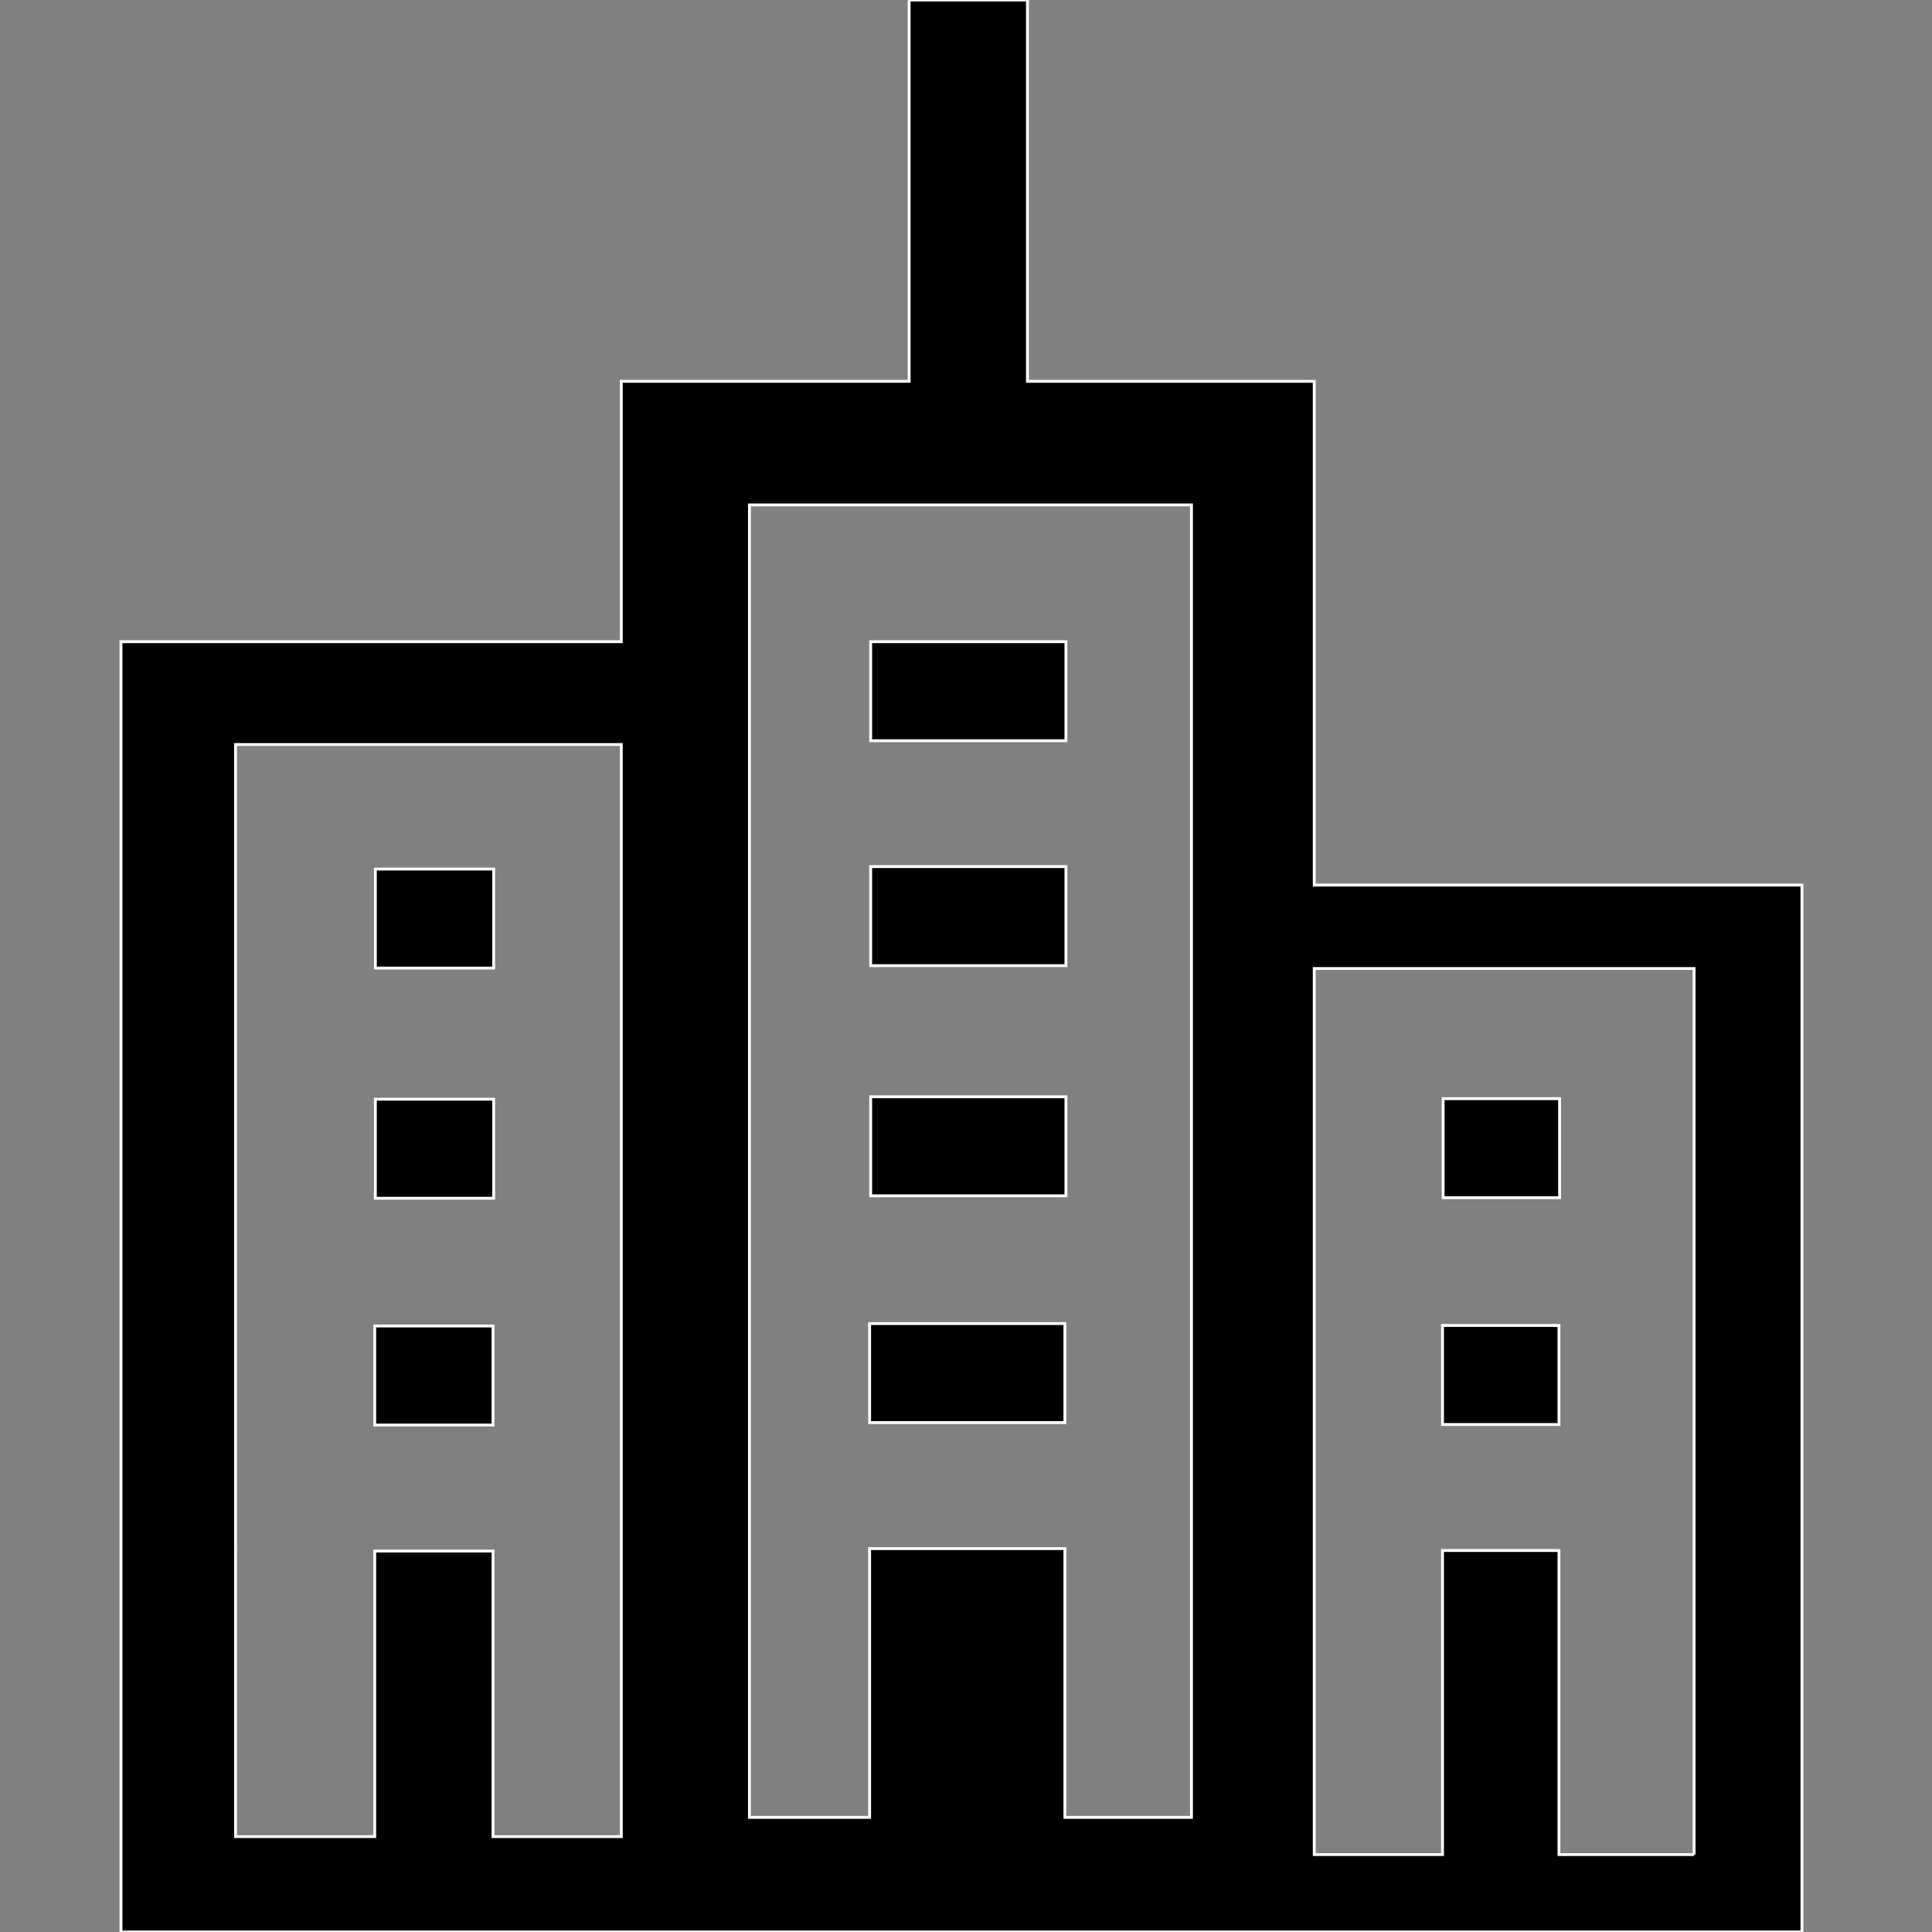 <?xml version="1.0" encoding="utf-8"?>
<!-- Generator: Adobe Illustrator 16.0.0, SVG Export Plug-In . SVG Version: 6.00 Build 0)  -->
<!DOCTYPE svg PUBLIC "-//W3C//DTD SVG 1.1//EN" "http://www.w3.org/Graphics/SVG/1.1/DTD/svg11.dtd">
<svg version="1.1" id="图层_1" xmlns="http://www.w3.org/2000/svg" xmlns:xlink="http://www.w3.org/1999/xlink" x="0px" y="0px"
	 width="1024px" height="1024px" viewBox="0 0 1024 1024" enable-background="new 0 0 1024 1024" xml:space="preserve">
<rect x="0" y="0" width="1024" height="1024" fill="#808080" stroke="none"/>
<g>
	<rect x="198.945" y="460.598" stroke="#FFFFFF" stroke-width="1.519" stroke-miterlimit="10" width="62.717" height="52.498"/>
	<rect x="198.945" y="582.598" stroke="#FFFFFF" stroke-width="1.519" stroke-miterlimit="10" width="62.717" height="52.498"/>
	<rect x="198.606" y="702.802" stroke="#FFFFFF" stroke-width="1.519" stroke-miterlimit="10" width="62.717" height="52.498"/>
	<path stroke="#FFFFFF" stroke-width="1.519" stroke-miterlimit="10" d="M696.581,469.094V202.107H544.579V0h-62.717v202.107
		h-152.56v137.992H64.113V1024h265.189h63.293h239.884h64.102h258.487V469.094H696.581z M261.324,973.439V822.076h-62.717v151.363
		h-73.751V394.607h204.447v578.832H261.324z M631.502,963.238H564.41V820.794H460.916v142.444h-63.697V267.614h234.284V963.238z
		 M897.907,982.976h-71.626V821.794h-61.723v161.182h-67.978V513.321h201.326V982.976z"/>
	<rect x="764.893" y="582.315" stroke="#FFFFFF" stroke-width="1.519" stroke-miterlimit="10" width="61.722" height="52.498"/>
	<rect x="764.559" y="702.52" stroke="#FFFFFF" stroke-width="1.519" stroke-miterlimit="10" width="61.723" height="52.498"/>
	<rect x="461.474" y="459.315" stroke="#FFFFFF" stroke-width="1.519" stroke-miterlimit="10" width="103.494" height="52.498"/>
	<rect x="461.474" y="581.315" stroke="#FFFFFF" stroke-width="1.519" stroke-miterlimit="10" width="103.494" height="52.498"/>
	<rect x="460.916" y="701.52" stroke="#FFFFFF" stroke-width="1.519" stroke-miterlimit="10" width="103.495" height="52.498"/>
	<rect x="461.474" y="340.099" stroke="#FFFFFF" stroke-width="1.519" stroke-miterlimit="10" width="103.494" height="52.498"/>
</g>
</svg>
